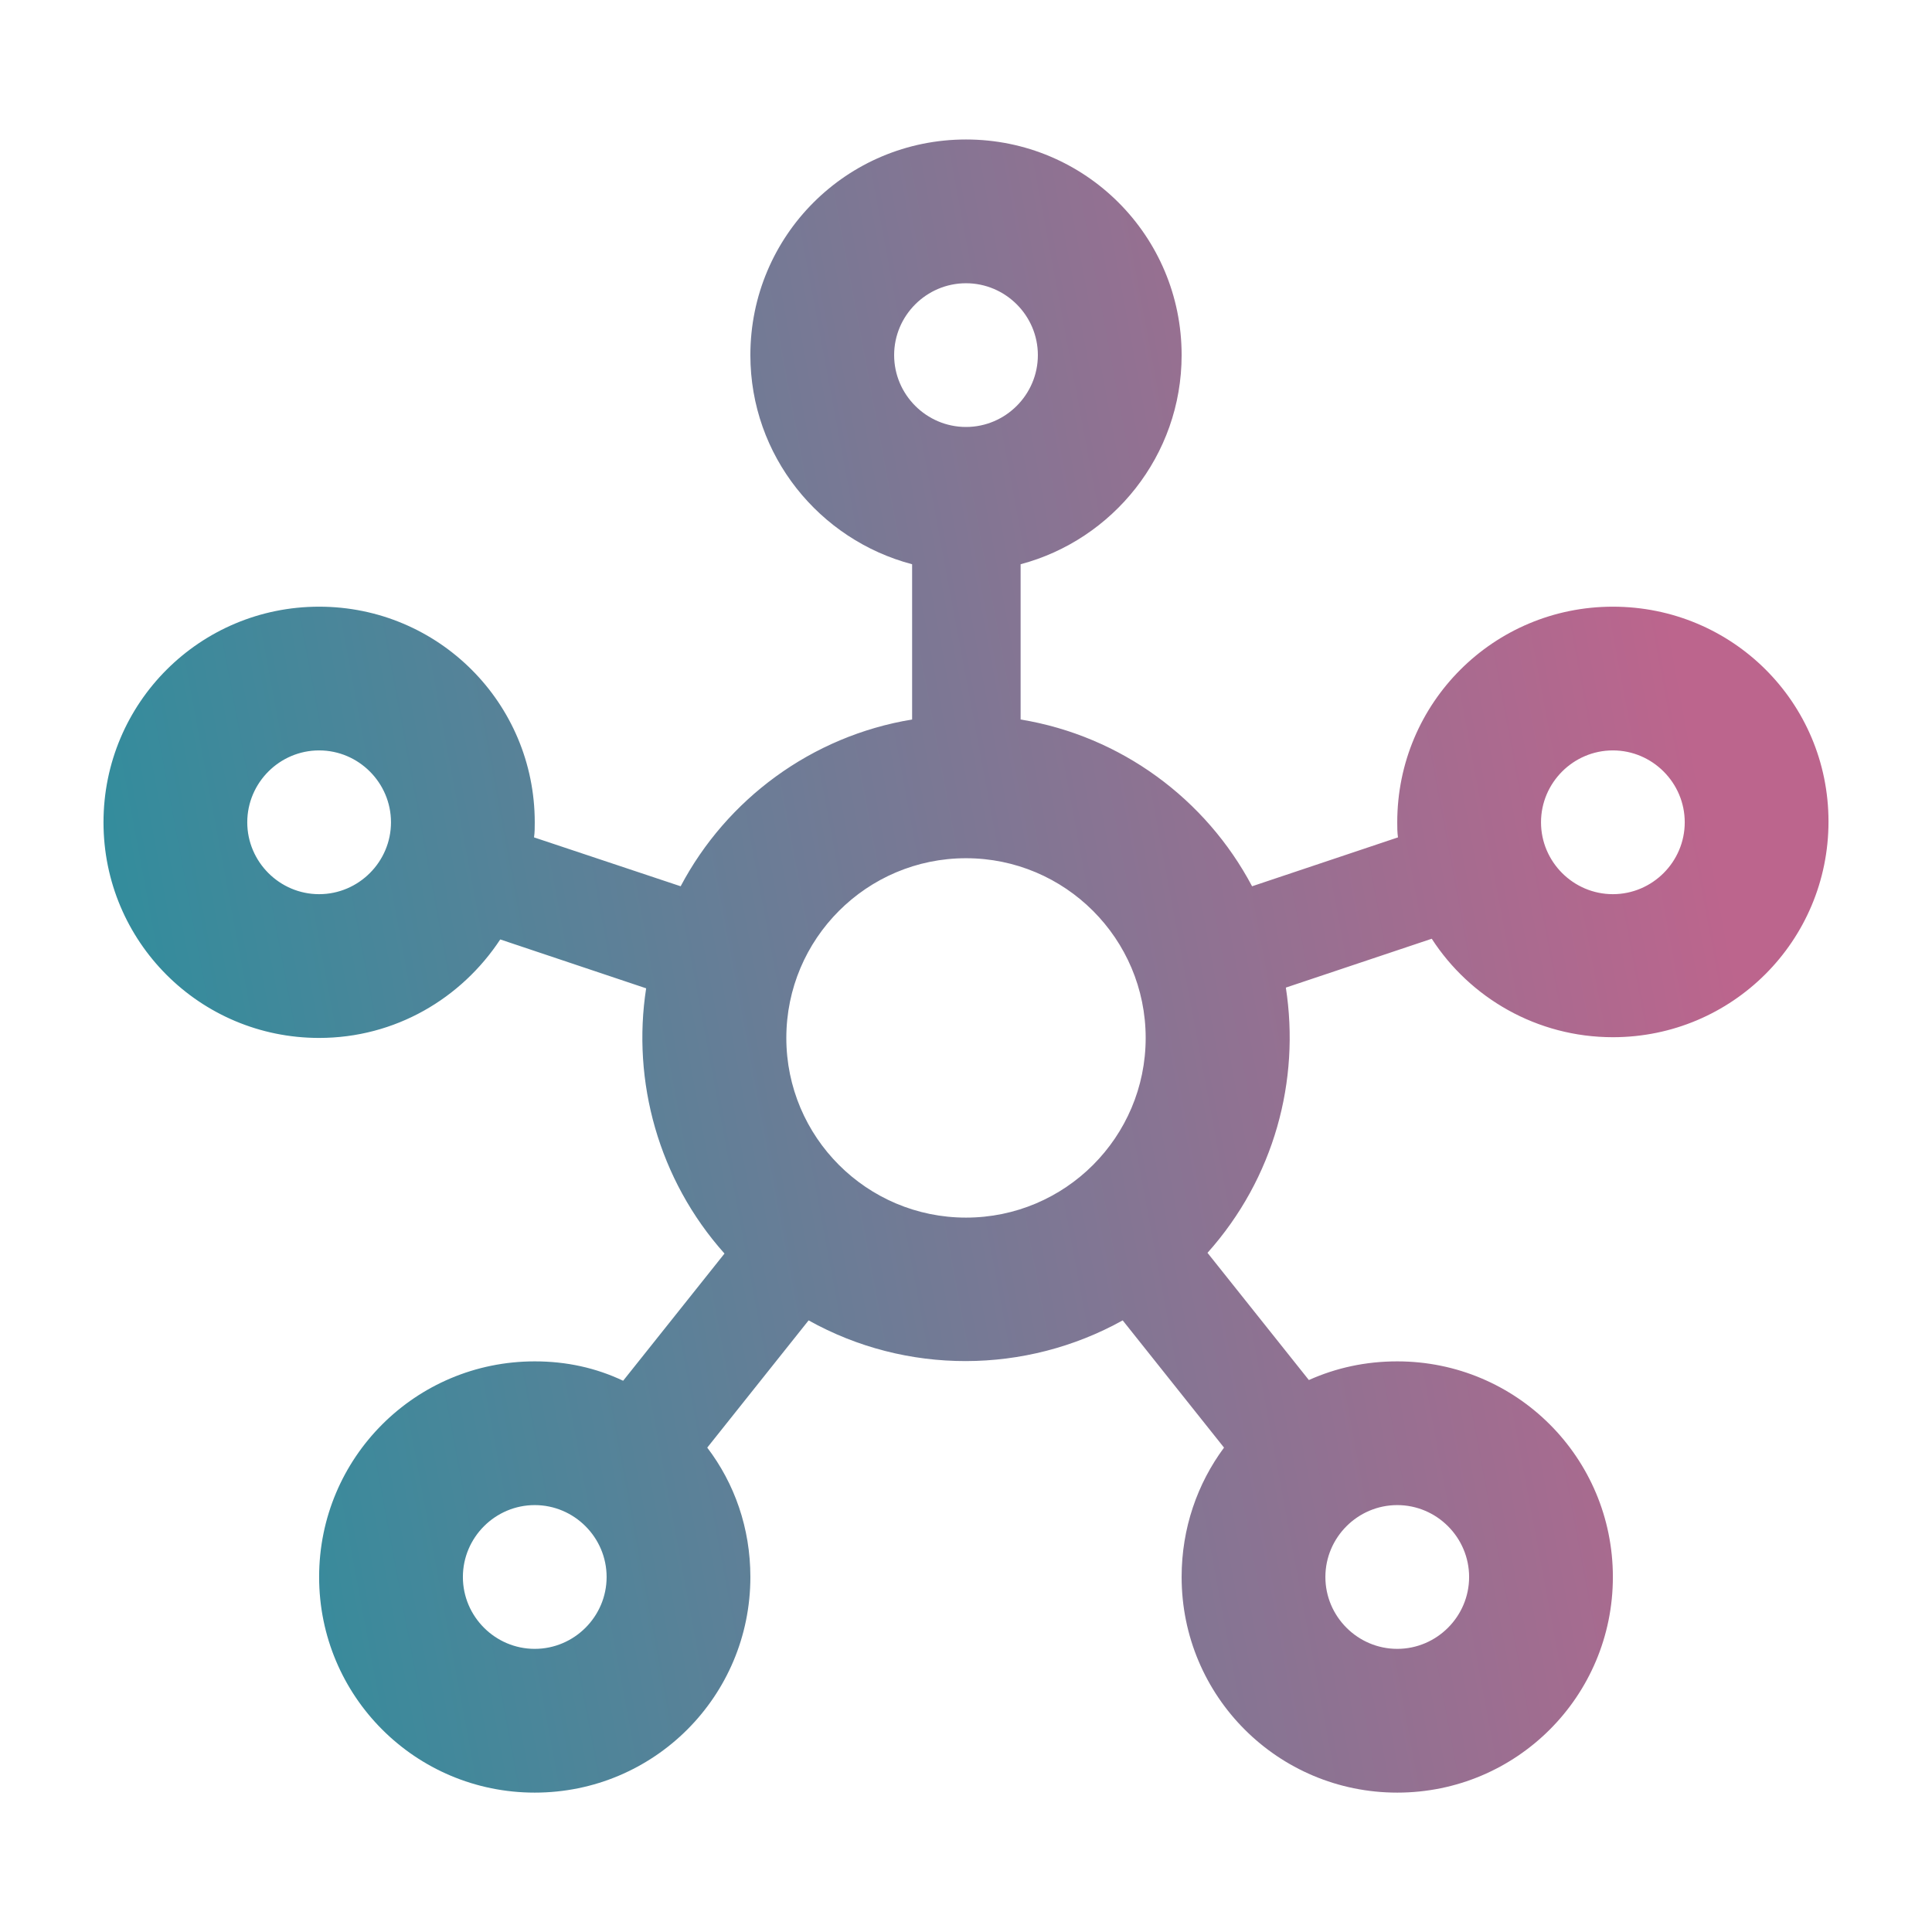 <svg width="56" height="56" viewBox="0 0 56 56" fill="none" xmlns="http://www.w3.org/2000/svg">
<path d="M46.75 17.585C43.292 17.585 40.5 20.376 40.5 23.835C40.5 23.98 40.5 24.126 40.521 24.272L36.292 25.689C34.958 23.168 32.5 21.335 29.583 20.855V16.355C32.25 15.647 34.25 13.21 34.25 10.293C34.25 6.835 31.458 4.043 28 4.043C24.542 4.043 21.75 6.835 21.75 10.293C21.75 13.21 23.75 15.647 26.438 16.355V20.855C23.521 21.335 21.062 23.168 19.729 25.689L15.479 24.272C15.5 24.126 15.5 23.98 15.5 23.835C15.5 20.376 12.708 17.585 9.25 17.585C5.792 17.585 3 20.376 3 23.835C3 27.293 5.792 30.085 9.25 30.085C11.458 30.085 13.375 28.939 14.5 27.23L18.729 28.647C18.312 31.335 19.083 34.189 21 36.335L18.062 40.022C17.271 39.647 16.417 39.46 15.5 39.46C12.042 39.46 9.25 42.251 9.25 45.71C9.25 49.168 12.042 51.96 15.5 51.96C18.958 51.96 21.75 49.168 21.75 45.71C21.75 44.293 21.292 43.001 20.5 41.96L23.438 38.272C26.271 39.855 29.729 39.835 32.542 38.272L35.479 41.96C34.708 43.001 34.25 44.293 34.25 45.71C34.25 49.168 37.042 51.96 40.5 51.96C43.958 51.96 46.75 49.168 46.75 45.71C46.75 42.251 43.958 39.46 40.5 39.46C39.583 39.46 38.729 39.647 37.938 40.001L35 36.314C36.938 34.147 37.688 31.314 37.271 28.626L41.5 27.21C42.604 28.918 44.542 30.064 46.75 30.064C50.208 30.064 53 27.272 53 23.814C53 20.355 50.208 17.585 46.75 17.585ZM9.25 25.918C8.104 25.918 7.167 24.98 7.167 23.835C7.167 22.689 8.104 21.751 9.25 21.751C10.396 21.751 11.333 22.689 11.333 23.835C11.333 24.98 10.396 25.918 9.25 25.918ZM15.5 47.793C14.354 47.793 13.417 46.855 13.417 45.71C13.417 44.564 14.354 43.626 15.5 43.626C16.646 43.626 17.583 44.564 17.583 45.71C17.583 46.855 16.646 47.793 15.5 47.793ZM25.917 10.293C25.917 9.147 26.854 8.21 28 8.21C29.146 8.21 30.083 9.147 30.083 10.293C30.083 11.439 29.146 12.376 28 12.376C26.854 12.376 25.917 11.439 25.917 10.293ZM28 35.293C25.125 35.293 22.792 32.96 22.792 30.085C22.792 27.21 25.125 24.876 28 24.876C30.875 24.876 33.208 27.21 33.208 30.085C33.208 32.96 30.875 35.293 28 35.293ZM40.5 43.626C41.646 43.626 42.583 44.564 42.583 45.71C42.583 46.855 41.646 47.793 40.5 47.793C39.354 47.793 38.417 46.855 38.417 45.71C38.417 44.564 39.354 43.626 40.5 43.626ZM46.75 25.918C45.604 25.918 44.667 24.98 44.667 23.835C44.667 22.689 45.604 21.751 46.75 21.751C47.896 21.751 48.833 22.689 48.833 23.835C48.833 24.98 47.896 25.918 46.75 25.918Z" fill="url(#paint0_linear_5055_29496)"/>
<defs>
<linearGradient id="paint0_linear_5055_29496" x1="-87.914" y1="-65.584" x2="95.825" y2="-99.925" gradientUnits="userSpaceOnUse">
<stop offset="0.298" stop-color="#009BA2"/>
<stop offset="0.635" stop-color="#BC658D"/>
</linearGradient>
</defs>
</svg>
